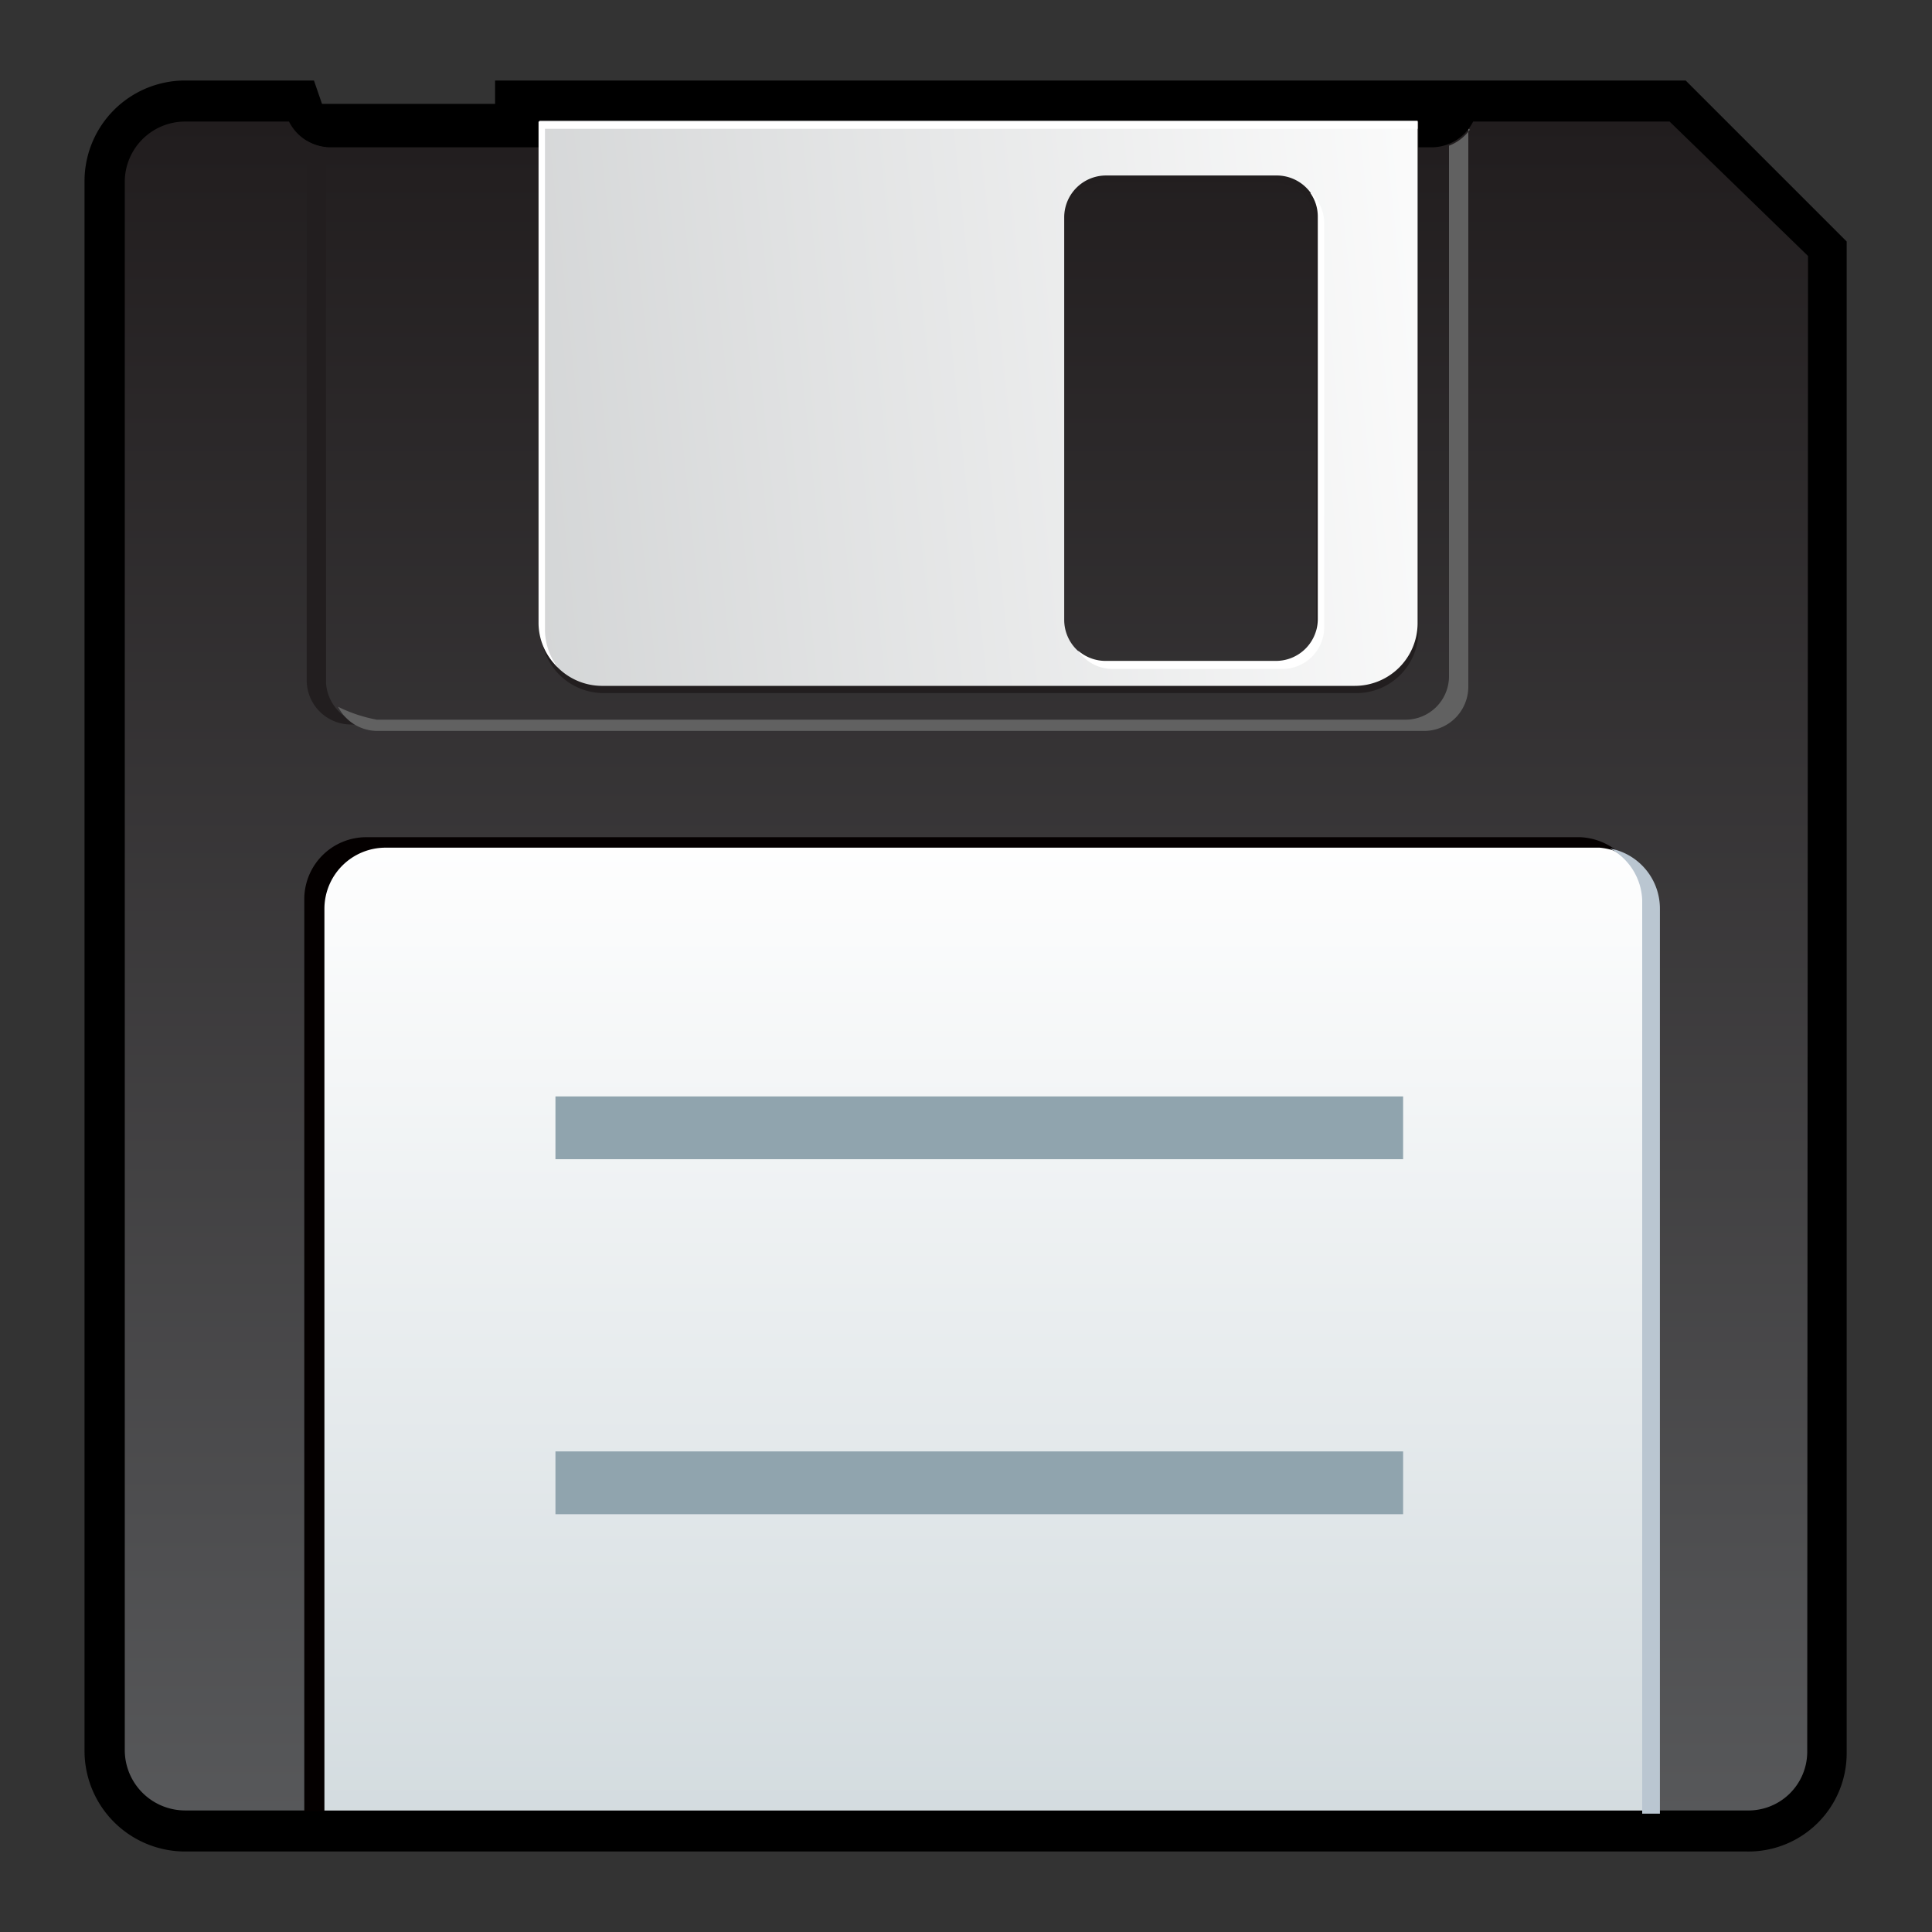 <svg xmlns="http://www.w3.org/2000/svg" xmlns:xlink="http://www.w3.org/1999/xlink" viewBox="0 0 24 24"><rect x="0" y="0" width="24" height="24" fill="#333333" stroke="none"/><defs><style>.cls-1,.cls-2,.cls-3,.cls-4,.cls-5,.cls-6,.cls-7,.cls-8{fill-rule:evenodd;}.cls-1{fill:url(#新建渐变色板_1);}.cls-2{fill:url(#linear-gradient);}.cls-3{fill:#221e1f;}.cls-4{fill:#040000;}.cls-5{fill:#bac6d1;}.cls-6{fill:#616161;}.cls-7{fill:url(#linear-gradient-2);}.cls-8{fill:#fff;}.cls-9{fill:#90a4ae;}.cls-10{fill:none;stroke:red;stroke-miterlimit:10;}</style><linearGradient id="新建渐变色板_1" x1="12" y1="1.51" x2="12" y2="40.41" gradientUnits="userSpaceOnUse"><stop offset="0" stop-color="#211d1e"/><stop offset="0.55" stop-color="#58595b"/><stop offset="1" stop-color="#abb6be"/></linearGradient><linearGradient id="linear-gradient" x1="12.21" y1="10.19" x2="12.21" y2="23.8" gradientUnits="userSpaceOnUse"><stop offset="0" stop-color="#fff"/><stop offset="1" stop-color="#cfd8dc"/></linearGradient><linearGradient id="linear-gradient-2" x1="-3.17" y1="6.58" x2="19.21" y2="4.23" gradientUnits="userSpaceOnUse"><stop offset="0" stop-color="#bfd7b1"/><stop offset="0.36" stop-color="#cfd1d2"/><stop offset="1" stop-color="#fff"/></linearGradient></defs><title>画板 24</title><g id="其他"><g id="软驱"><path d="M2.3,23a1.25,1.25,0,0,1-1.25-1.25V2.25A1.25,1.25,0,0,1,2.3,1H3.9L4,1.29l2.15,0V1H20.94l2,2V21.77A1.22,1.22,0,0,1,21.7,23Z"/><path class="cls-1" d="M22.45,21.77a.73.73,0,0,1-.75.72H2.3a.75.75,0,0,1-.75-.75V2.25a.75.75,0,0,1,.75-.74H3.59a.58.58,0,0,0,.53.32l13.65,0a.58.58,0,0,0,.53-.32h2.44l1.72,1.67Z"/><path class="cls-2" d="M4.69,10.48h15a.77.77,0,0,1,.77.76V22.49H3.93V11.24A.76.76,0,0,1,4.69,10.48Z"/><path class="cls-3" d="M4.36,9a.55.55,0,0,1-.55-.55V1.75a.59.59,0,0,0,.24.08V8.48A.55.55,0,0,0,4.6,9Z"/><path class="cls-4" d="M4.55,10.4H19.63a.79.79,0,0,1,.48.19.79.79,0,0,0-.24-.06H4.79a.76.76,0,0,0-.76.76V22.5H3.78V11.16A.77.77,0,0,1,4.55,10.4Z"/><path class="cls-5" d="M20,10.54a.76.76,0,0,1,.62.75v9h0v.82h0v1.42H20.4V11.18A.76.76,0,0,0,20,10.54Z"/><path class="cls-6" d="M18.24,1.6l0,6.93a.55.55,0,0,1-.55.55l-13,0a.55.55,0,0,1-.49-.3,1.85,1.85,0,0,0,.48.16l12.79,0A.54.54,0,0,0,18,8.41l0-6.6a.57.57,0,0,0,.26-.2Zm-.55.24h0Z"/><path class="cls-3" d="M6.71,1.51H17.62V7.84a.77.77,0,0,1-.77.77H7.49a.78.78,0,0,1-.77-.77V1.51Zm7,.76a.52.52,0,0,0-.52.52v5a.52.52,0,0,0,.52.52h2.12a.52.52,0,0,0,.52-.52v-5a.52.52,0,0,0-.52-.52Z"/><path class="cls-7" d="M6.69,1.5H17.61V7.75a.78.78,0,0,1-.78.77H7.47a.78.78,0,0,1-.77-.77V1.5Zm7.05.68a.52.52,0,0,0-.52.52v5a.52.52,0,0,0,.52.52h2.12a.52.52,0,0,0,.52-.52v-5a.52.52,0,0,0-.52-.52Z"/><path class="cls-8" d="M6.69,1.51H17.61V1.6H6.77V7.83a.76.76,0,0,0,.16.46.76.76,0,0,1-.24-.55V1.5Zm9.59.89a.51.51,0,0,1,.09.29v5a.52.52,0,0,1-.52.52H13.74a.52.52,0,0,1-.35-.13.52.52,0,0,0,.43.23h2.11a.52.52,0,0,0,.52-.52v-5A.52.52,0,0,0,16.29,2.4Z"/><rect class="cls-9" x="6.9" y="13.62" width="10.53" height="0.78"/><rect class="cls-9" x="6.9" y="18.03" width="10.53" height="0.78"/></g></g><g id="规范"><rect class="cls-10" x="-54.67" y="-32.3" width="90.61" height="84.25"/></g></svg>